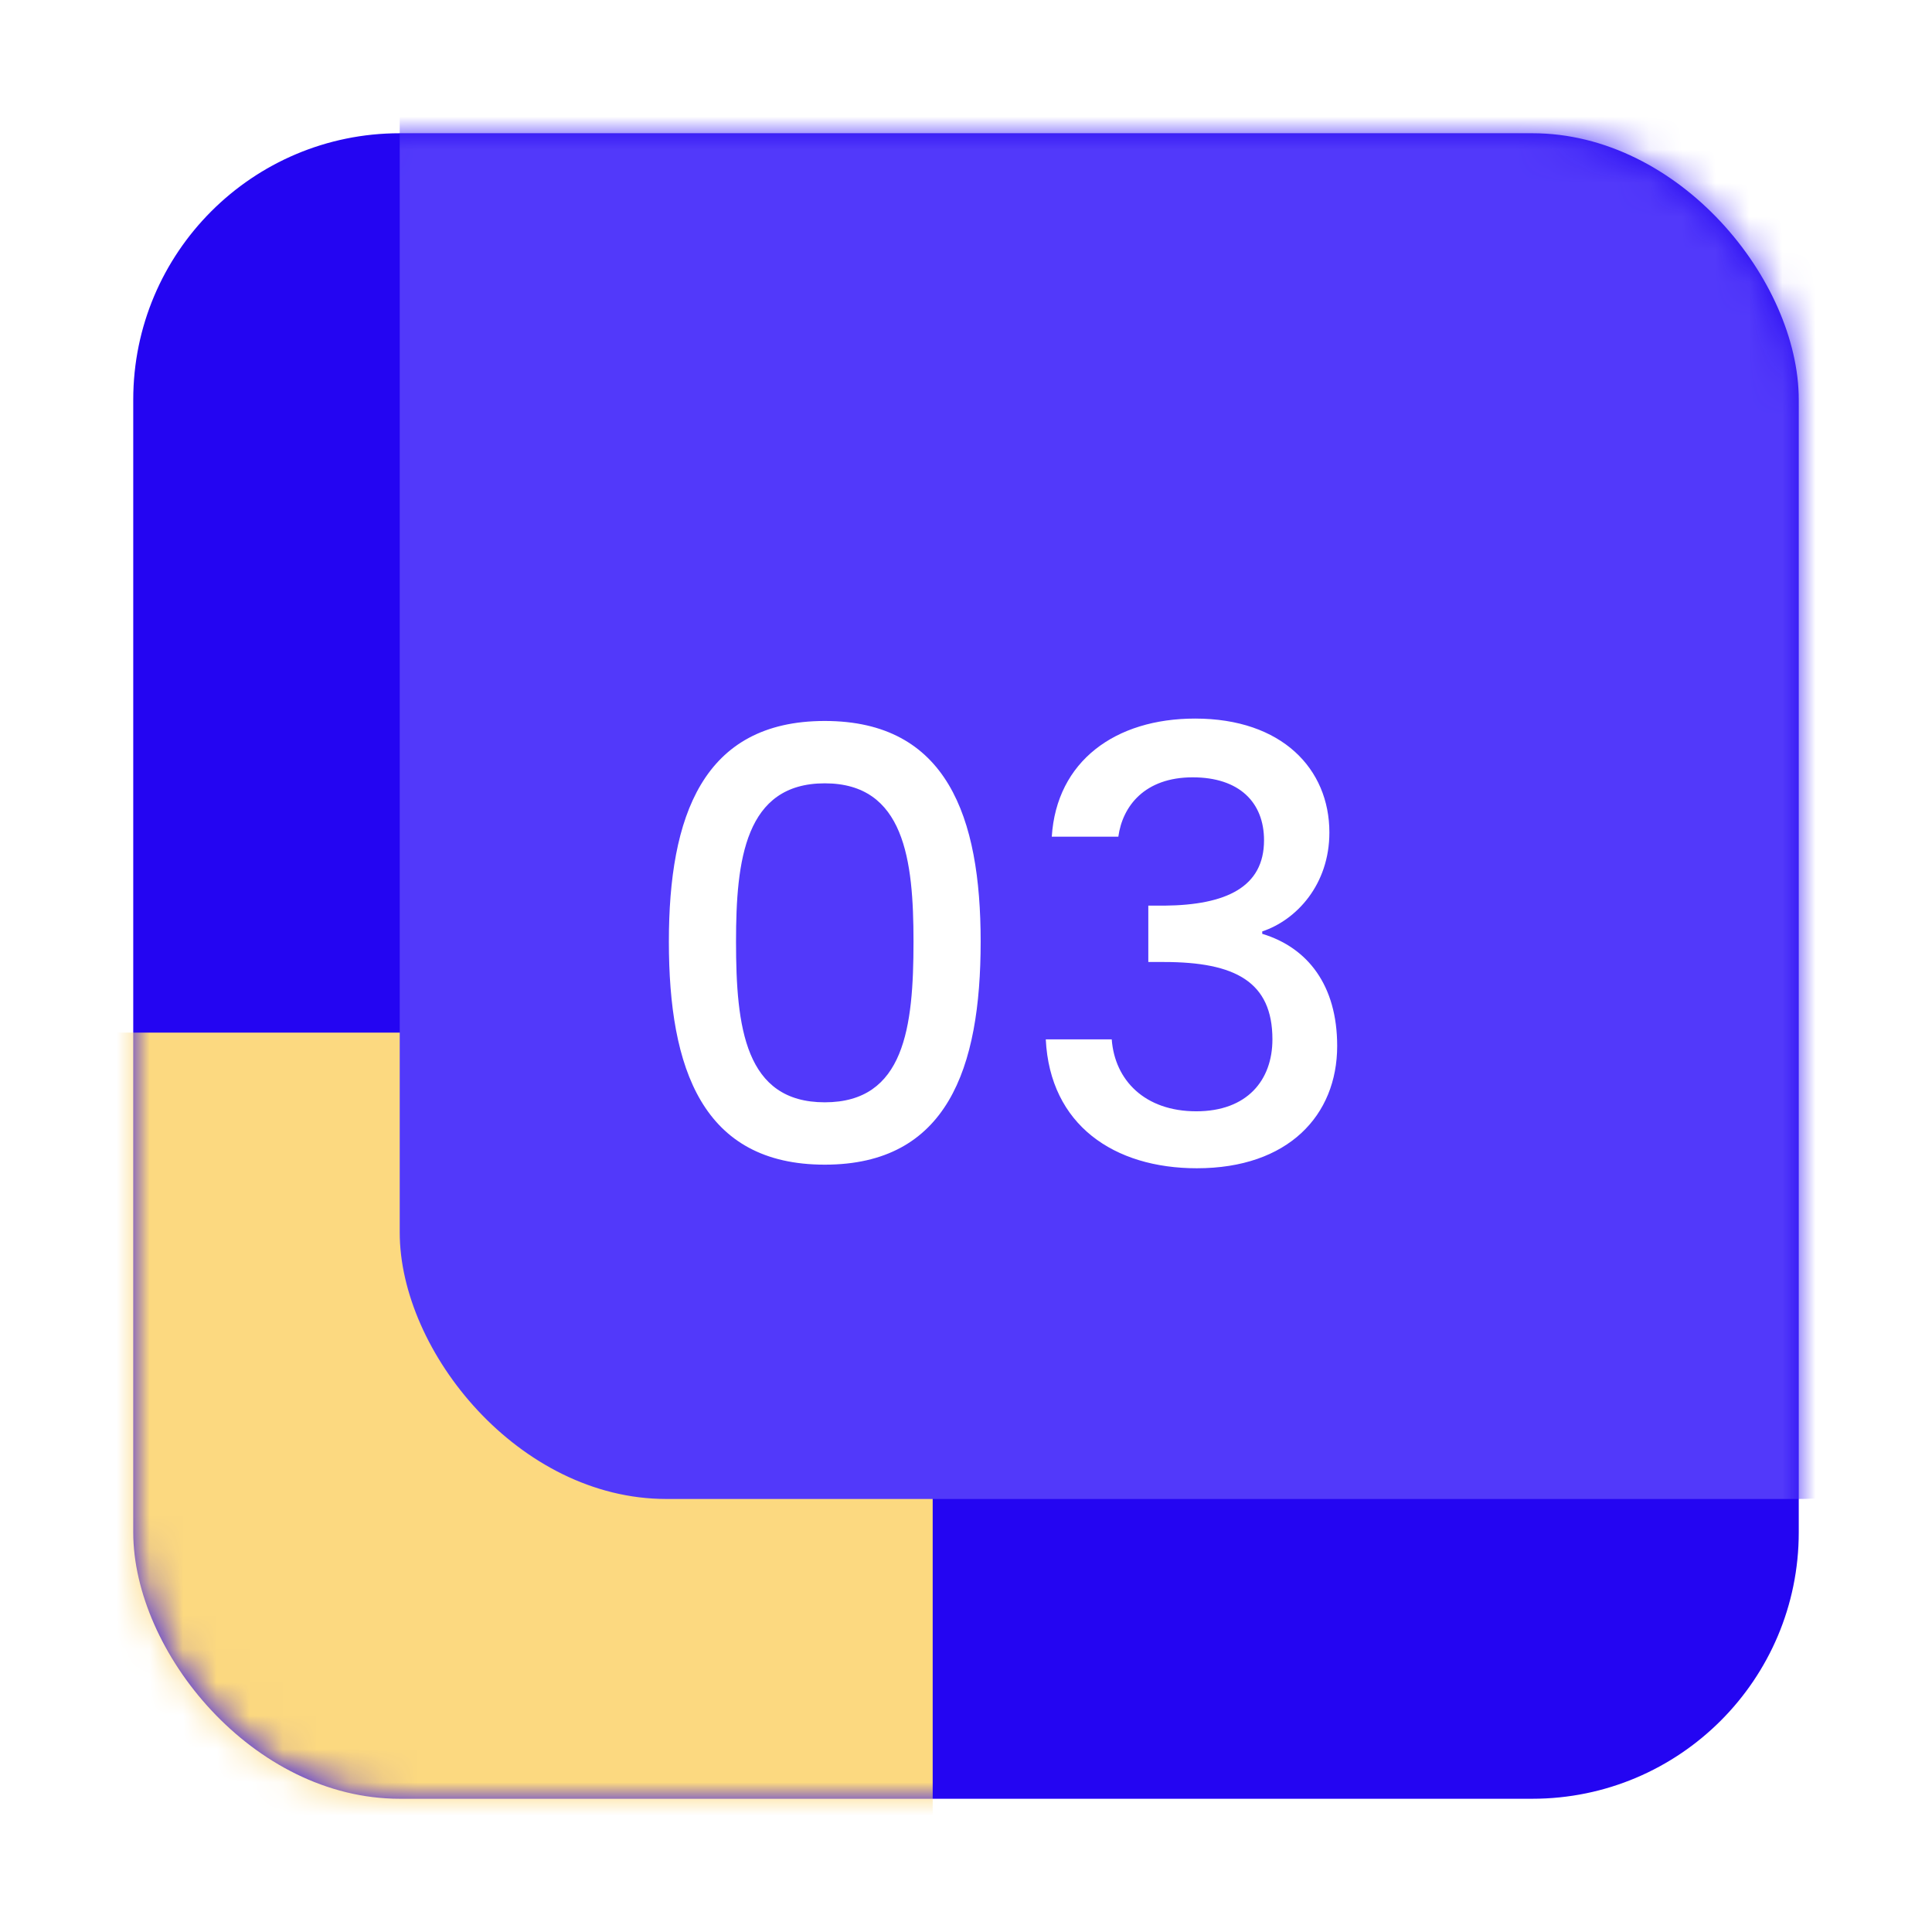 <svg width="58" height="58" viewBox="0 0 58 58" fill="none" xmlns="http://www.w3.org/2000/svg">
<g filter="url(#filter0_d_706_699)">
<rect x="4" width="50" height="50" rx="8" fill="#2405F2"/>
<mask id="mask0_706_699" style="mask-type:alpha" maskUnits="userSpaceOnUse" x="4" y="0" width="50" height="50">
<rect x="4" width="50" height="50" rx="8" fill="#5C5E84"/>
</mask>
<g mask="url(#mask0_706_699)">
<rect x="-22" y="27" width="50" height="50" rx="8" fill="#FCD980"/>
<rect x="12" y="-9" width="50" height="50" rx="8" fill="#5239FA"/>
</g>
<path d="M20.08 24.268C20.08 28.084 21.088 30.964 24.76 30.964C28.432 30.964 29.44 28.084 29.44 24.268C29.44 20.524 28.432 17.644 24.76 17.644C21.088 17.644 20.08 20.524 20.08 24.268ZM27.424 24.268C27.424 26.842 27.154 29.092 24.76 29.092C22.366 29.092 22.096 26.842 22.096 24.268C22.096 21.82 22.366 19.516 24.76 19.516C27.154 19.516 27.424 21.82 27.424 24.268ZM31.575 21.118H33.573C33.699 20.2 34.365 19.336 35.805 19.336C37.209 19.336 37.947 20.092 37.947 21.226C37.947 22.63 36.813 23.17 34.959 23.188H34.473V24.88H34.941C37.083 24.88 38.199 25.474 38.199 27.202C38.199 28.426 37.443 29.362 35.913 29.362C34.365 29.362 33.465 28.426 33.375 27.202H31.395C31.521 29.776 33.447 31.072 35.931 31.072C38.667 31.072 40.143 29.488 40.143 27.4C40.143 25.582 39.261 24.448 37.893 24.034V23.962C38.919 23.62 39.909 22.558 39.909 20.992C39.909 19.084 38.487 17.572 35.877 17.572C33.483 17.572 31.719 18.85 31.575 21.118Z" fill="white"/>
</g>
<defs>
<filter id="filter0_d_706_699" x="0" y="0" width="58" height="58" filterUnits="userSpaceOnUse" color-interpolation-filters="sRGB">
<feFlood flood-opacity="0" result="BackgroundImageFix"/>
<feColorMatrix in="SourceAlpha" type="matrix" values="0 0 0 0 0 0 0 0 0 0 0 0 0 0 0 0 0 0 127 0" result="hardAlpha"/>
<feOffset dy="4"/>
<feGaussianBlur stdDeviation="2"/>
<feComposite in2="hardAlpha" operator="out"/>
<feColorMatrix type="matrix" values="0 0 0 0 0 0 0 0 0 0 0 0 0 0 0 0 0 0 0.25 0"/>
<feBlend mode="normal" in2="BackgroundImageFix" result="effect1_dropShadow_706_699"/>
<feBlend mode="normal" in="SourceGraphic" in2="effect1_dropShadow_706_699" result="shape"/>
</filter>
</defs>
</svg>
